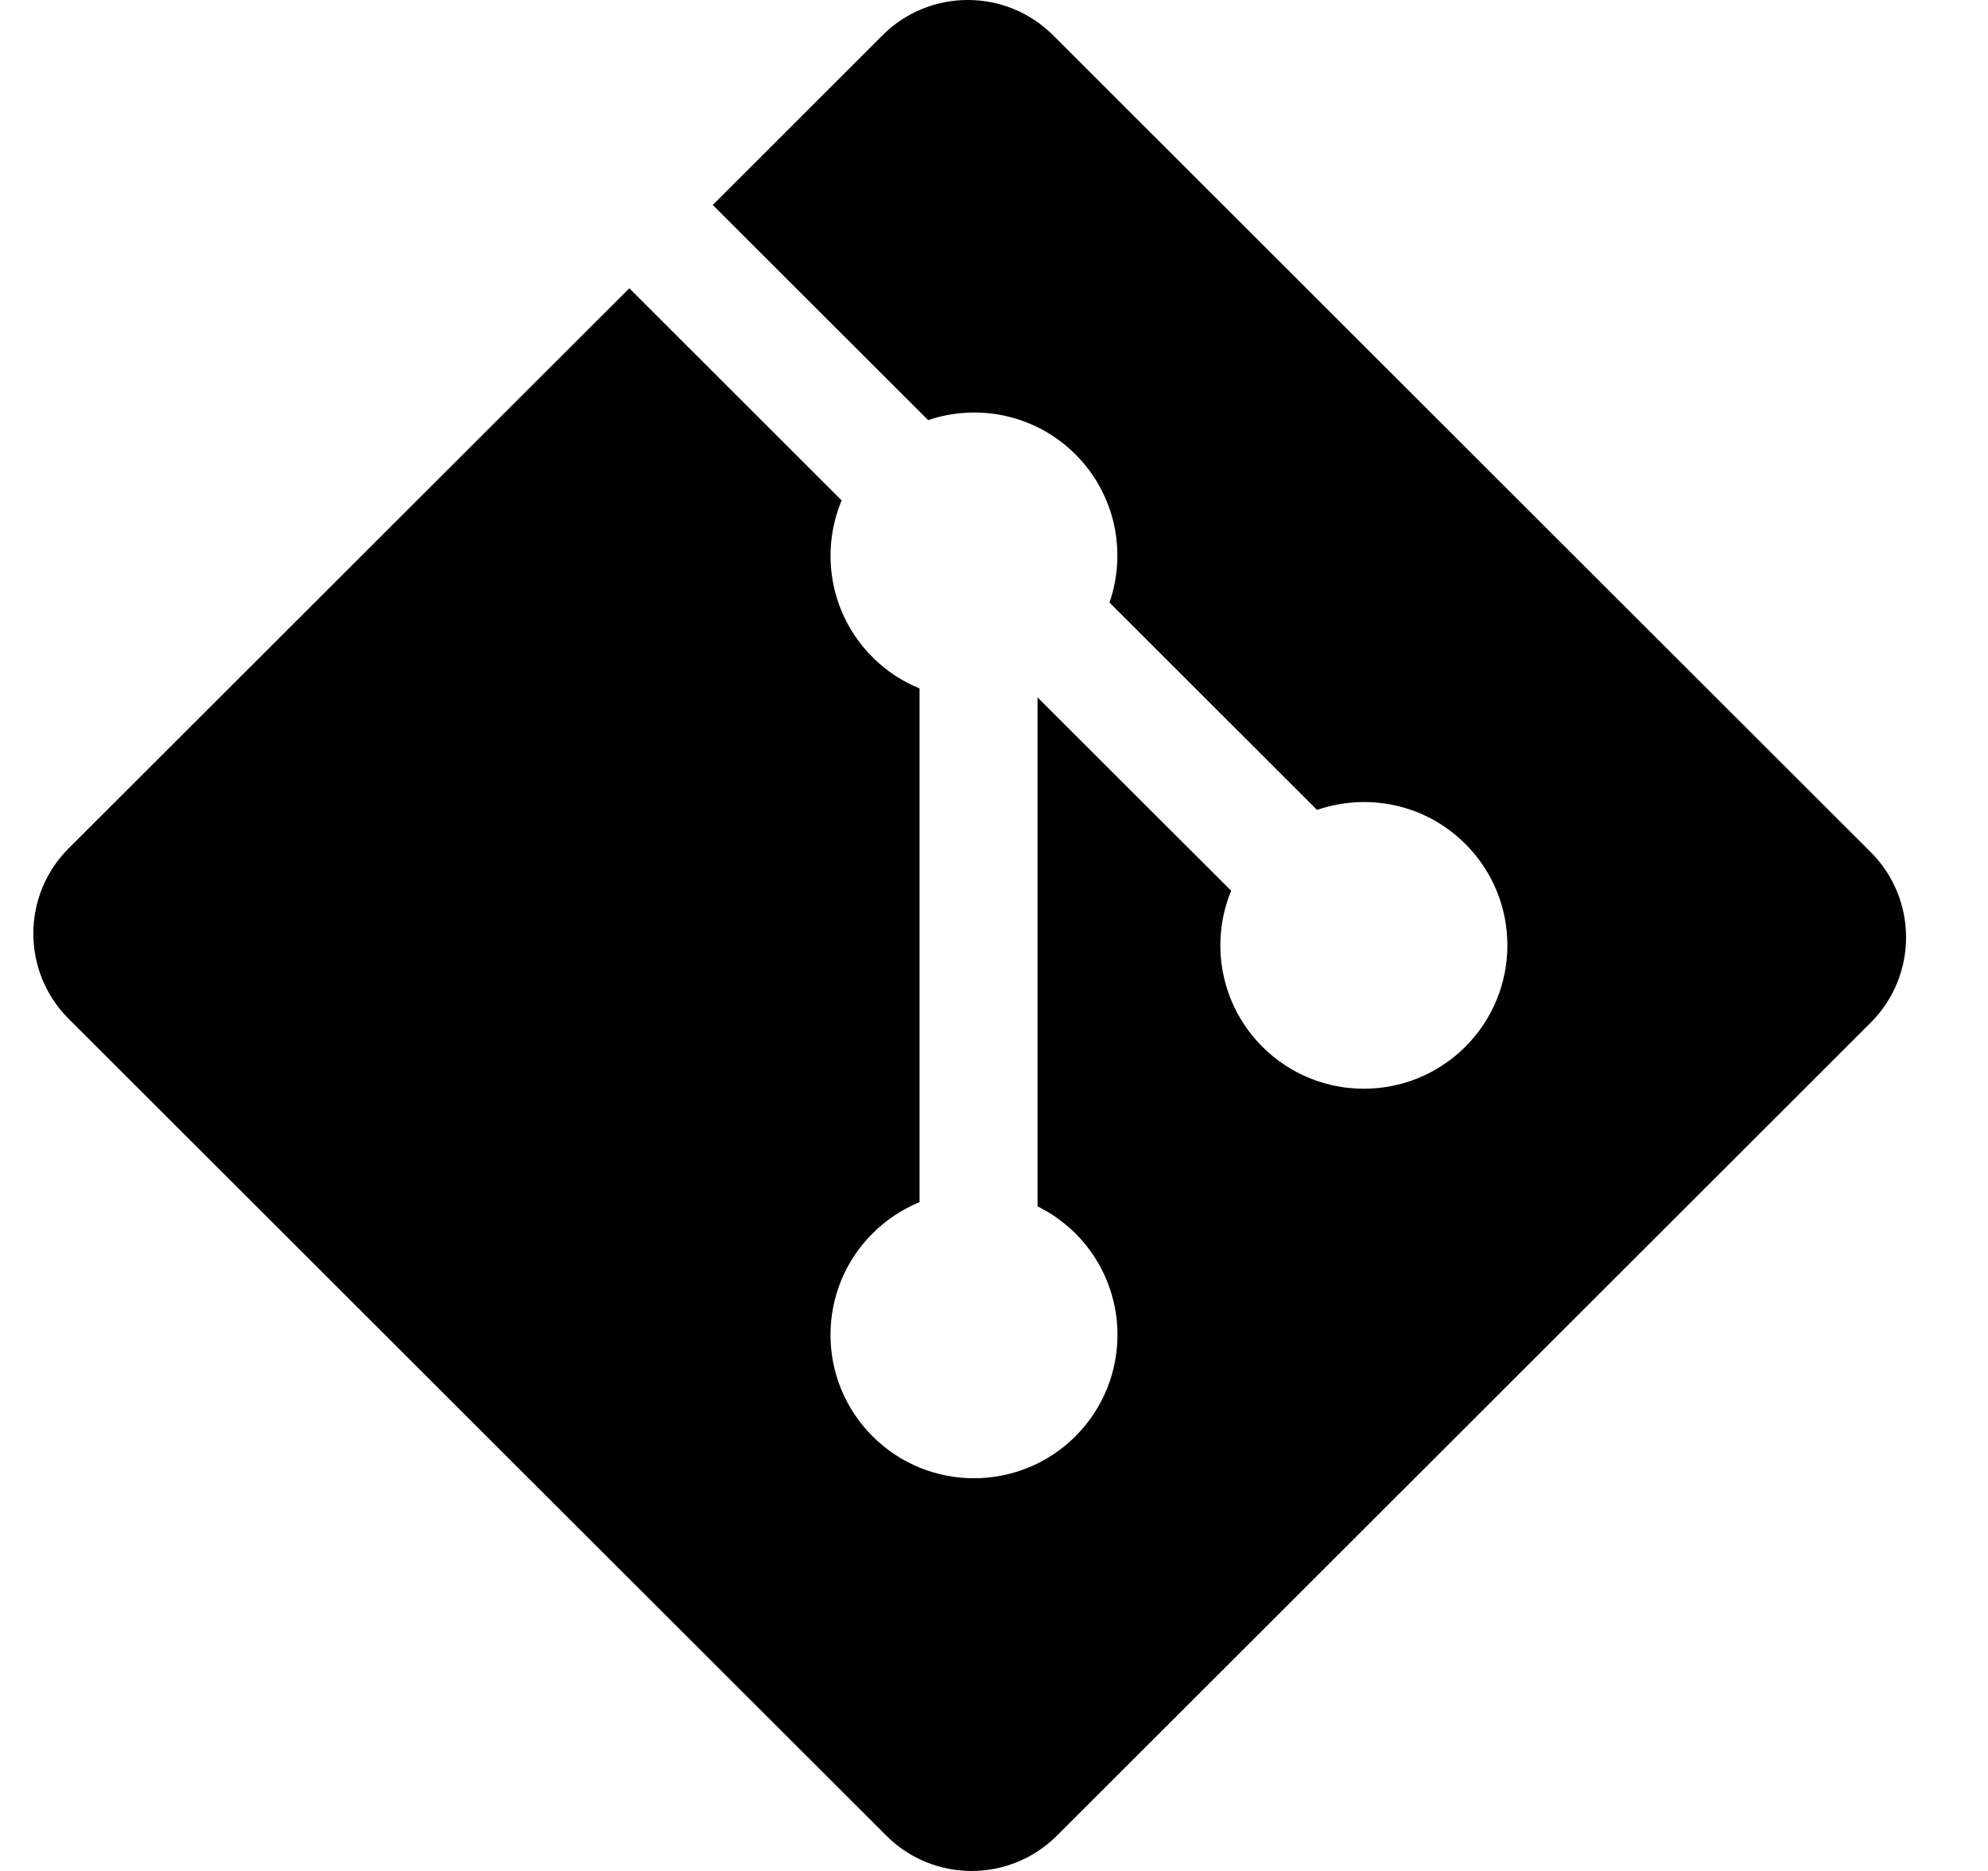<?xml version="1.0" encoding="UTF-8"?>
<svg width="51px" height="48px" viewBox="0 0 51 48" version="1.1" xmlns="http://www.w3.org/2000/svg" xmlns:xlink="http://www.w3.org/1999/xlink">
    <title>Git_icon</title>
    <g id="Website" stroke="none" stroke-width="1" fill="none" fill-rule="evenodd">
        <g id="Use-Cases-/-API-Design" transform="translate(-1136, -671)" fill="#000000" fill-rule="nonzero">
            <g id="Group-10" transform="translate(150, 636)">
                <g id="Group-9" transform="translate(957.83, 35)">
                    <g id="Git_icon" transform="translate(29.025, 0)">
                        <path d="M47.137,21.862 L26.161,0.905 C24.953,-0.302 22.994,-0.302 21.785,0.905 L17.43,5.258 L22.955,10.778 C24.239,10.344 25.711,10.635 26.735,11.658 C27.764,12.687 28.053,14.171 27.608,15.459 L32.933,20.779 C34.222,20.335 35.708,20.622 36.737,21.652 C38.175,23.088 38.175,25.416 36.737,26.854 C35.298,28.291 32.968,28.291 31.529,26.854 C30.448,25.772 30.18,24.184 30.729,22.853 L25.762,17.891 L25.762,30.949 C26.112,31.123 26.443,31.354 26.735,31.645 C28.172,33.082 28.172,35.409 26.735,36.848 C25.297,38.284 22.965,38.284 21.529,36.848 C20.091,35.409 20.091,33.081 21.529,31.645 C21.884,31.29 22.296,31.022 22.735,30.842 L22.735,17.662 C22.296,17.483 21.885,17.217 21.529,16.86 C20.44,15.772 20.178,14.174 20.736,12.838 L15.29,7.396 L0.906,21.765 C-0.302,22.973 -0.302,24.93 0.906,26.138 L21.883,47.095 C23.091,48.302 25.049,48.302 26.259,47.095 L47.137,26.235 C48.345,25.028 48.345,23.069 47.137,21.862 Z" id="Path"></path>
                    </g>
                </g>
            </g>
        </g>
    </g>
</svg>